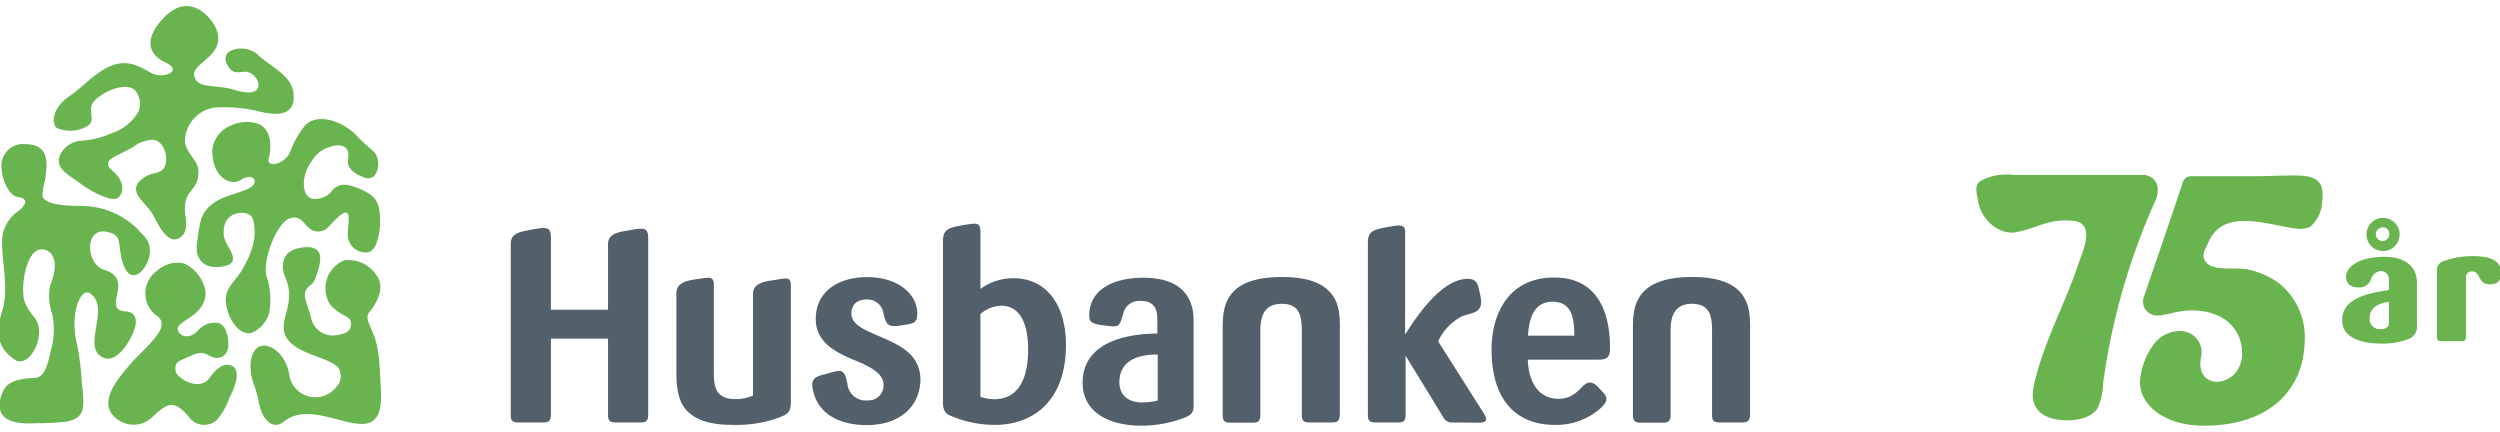 <svg xmlns="http://www.w3.org/2000/svg" viewBox="20 14 249 43"><path d="M164.62,56.08a.92.92,0,0,1-.85-.49L160,49.43v5.86c0,.59-.16.79-.76.79H157c-.61,0-.76-.2-.76-.79V38.19c0-1.2.58-1.35,2.22-1.62.46-.07,1.41-.35,1.49.36a3.6,3.6,0,0,1,0,.49v9.9c1.26-2,3.69-5.55,6.25-5.55,1,0,1,.71,1.2,1.44a5.33,5.33,0,0,1,.12.89c0,1.16-1.19,1.08-1.94,1.42A5.33,5.33,0,0,0,163.24,48L167.68,55c.52.82.52,1.1-.51,1.1Z" fill="#53606b"/><path d="M152.65,56.08h-2.09c-.72,0-.9-.12-.9-.79V47c0-1.42-.15-2.74-2-2.74-2,0-2.13,1.67-2.13,2.74v8.31c0,.59-.16.79-.77.79h-2.21c-.61,0-.77-.2-.77-.79v-8.6c0-2,.1-5.12,5.88-5.12,2.64,0,5.26.61,5.71,3.51a11.33,11.33,0,0,1,.08,1.61v8.6C153.41,55.88,153.25,56.08,152.65,56.08Z" fill="#53606b"/><path d="M106.33,56.34c-2.57,0-4.88-1-5.37-3.55a2.66,2.66,0,0,1-.06-.52c0-.8.92-.89,1.5-1.06,1.4-.41,1.69-.53,2,1a1.82,1.82,0,0,0,2,1.67A1.5,1.5,0,0,0,108,52.31c0-1.46-2.39-2.19-3.49-2.69-1.67-.76-3.26-1.74-3.26-3.87,0-2.69,2.22-4.15,5.11-4.15,3.2,0,5,1.77,5,3.62,0,1-.37,1-1.6,1.19s-1.48.05-1.76-1.17a1.61,1.61,0,0,0-1.65-1.41c-1,0-1.55.51-1.55,1.43s1.06,1.48,2,1.89c2.18,1,4.88,1.75,4.88,4.73C111.57,54.62,109.5,56.34,106.33,56.34Z" fill="#53606b"/><path d="M97.61,55.58a12.33,12.33,0,0,1-4.57.74c-2.41,0-3.72-.51-4.61-1.4s-1.06-2.39-1.06-3.76v-8c0-1.22,1.6-1.28,2.47-1.42s1.26-.17,1.26.65v8.76c0,1.22.11,2.6,2.13,2.6A4.47,4.47,0,0,0,95,53.4V43.26C95,42,96.64,42,97.5,41.83c1-.17,1.27-.17,1.27.66V54C98.77,55.06,98.48,55.24,97.61,55.58Z" fill="#53606b"/><path d="M84.56,55.29c0,.59-.16.79-.76.79H81.47c-.73,0-.91-.12-.91-.79V47.73H74.87v7.56c0,.59-.16.79-.77.79H71.63c-.66,0-.76-.24-.76-.79V38.23c0-.93.88-1.13,1.6-1.27.32-.07.69-.13,1.11-.2,1.11-.18,1.29.11,1.29.89v7.2h5.69V38.29c0-.93.88-1.13,1.6-1.27l1.11-.19c1.11-.19,1.29.1,1.29.89Z" fill="#53606b"/><path d="M179.17,49.82h-7c.05,2,.93,3.9,3.05,3.9,1.95,0,2.27-1.62,3.15-1.62.4,0,.77.41,1,.67.69.7.9,1,.19,1.76a6.66,6.66,0,0,1-4.72,1.79c-3.39,0-6.28-2-6.28-7.52,0-3.52,1.68-7.16,6.24-7.16s5.56,3.85,5.56,7C180.38,49.73,179.88,49.82,179.17,49.82Zm-4.54-5.77c-1.81,0-2.35,1.61-2.44,3.38h4.61C176.79,45.8,176.61,44.05,174.63,44.05Z" fill="#53606b"/><path d="M137.69,55.71a12.13,12.13,0,0,1-4,.69c-3.07,0-5.86-1.23-5.86-4.28,0-4.68,5.86-4.89,7.44-4.9V45.86c0-.76-.09-1.88-1.62-1.88a1.61,1.61,0,0,0-1.78,1.29c-.4,1.34-.43,1.32-1.78,1.16s-1.6-.33-1.6-1c0-2.61,2.43-3.77,5.39-3.77,4.94,0,5,3.34,5,4.32V54C138.93,55.05,138.8,55.33,137.69,55.71Zm-2.38-6.4c-1.81,0-3.82.49-3.82,2.77,0,1.12.72,2,2.24,2a6.5,6.5,0,0,0,1.58-.19Z" fill="#53606b"/><path d="M119.07,56.32a11.21,11.21,0,0,1-4.59-1c-.65-.35-.56-1.13-.56-1.76V38c0-1.2.59-1.34,2.23-1.61,1.16-.19,1.5-.23,1.5.72v5.67a5.51,5.51,0,0,1,3.28-1.07c3.43,0,5.24,2.83,5.24,6.65C126.17,53.84,123,56.32,119.07,56.32Zm.66-11.87a3.29,3.29,0,0,0-2.08.83v8.24a4.2,4.2,0,0,0,1.42.24c1,0,3.33-.39,3.33-4.94C122.4,45.59,121.19,44.45,119.73,44.45Z" fill="#53606b"/><path d="M193.5,56.08h-2.08c-.72,0-.9-.12-.9-.79V47c0-1.42-.16-2.74-2-2.74-2,0-2.13,1.67-2.13,2.74v8.31c0,.59-.16.79-.77.79h-2.22c-.6,0-.76-.2-.76-.79v-8.6c0-2,.1-5.12,5.88-5.12,2.64,0,5.25.61,5.7,3.51a10.09,10.09,0,0,1,.09,1.61v8.6C194.27,55.88,194.11,56.08,193.5,56.08Z" fill="#53606b"/><path d="M30.63,37.09c1.7.34,1,1.22,1.62,3.16.87,2.68,2.93.1,2.66-1.61-.13-.87-.73-1.27-1.31-1.93a8.05,8.05,0,0,0-5.55-2.2c-2.1,0-3.67-.26-3.82-1A5.16,5.16,0,0,1,24.48,32c.25-1.69.53-3.65-2.05-3.65a2.15,2.15,0,0,0-2.28,2.33c0,1.18.75,2.83,1.64,2.95,1.05.13.88.77-.07,1.47a3.67,3.67,0,0,0-1.21,1.5c-.91,1.79.61,5.58-.29,8.37-.69,2.15-.5,3.76,1.34,4.9,1.36.85,3.35-2.73,1.73-4.42a4.51,4.51,0,0,1-.9-1.62c-.33-1.77.33-5,1.76-5C25.2,38.86,26,40,25,42.4a5.33,5.33,0,0,0,.2,2.87,7.66,7.66,0,0,1-.15,3.7c-.35,1.67-.71,2.63-1.6,2.67s-2.24.14-2.88.9A3,3,0,0,0,20,54.75c.2,1.09,1.45,1.54,3.66,1.4A24.46,24.46,0,0,0,26.56,56c1.84-.35,1.92-1.16,1.59-3.87a26.6,26.6,0,0,0-.51-4c-.7-2.8.37-5.6,1.36-4.89,2.09,1.48-1.05,5.48,1.38,6.42.83.32,1.71-.56,2.15-1.21,1-1.41,1.62-3.32,0-3.43-2.53-.16,1-3.22-2.17-4.15C28.57,40.33,28.37,36.63,30.63,37.09Z" fill="#6ab450"/><path d="M49.23,23.24c-.22-1.81-2.41-2.66-3.56-3.8s-4.2-.64-2.89,1.25c.41.59.69.54,1.56.46C45.69,21,47,24,43.53,23c-2.28-.7-3.75-.06-4.17-1.4s3.41-2.05,2.11-4.86c-.49-1.06-2.59-3.56-5.07-1.06-1.92,1.93-1.87,3.64.09,4.55,1.65.76.11,1.5-1,1.2s-2.66-2.17-5.4-.36c-1.31.86-2,1.71-3.27,2.58-1.64,1.14-1.72,2.71-1.14,3.11a3.38,3.38,0,0,0,3.09-.24c.84-.61-.16-1.54.57-2.4.88-1,3.07-1.95,4.05-1.18a2,2,0,0,1,.35,2.27A4.83,4.83,0,0,1,31,27.31a8.1,8.1,0,0,1-2.74.69,2.6,2.6,0,0,0-2.17,1.22c-.83,1.51.71,2.15,1.95,3.08,1,.78,3.12,1.85,3.69,1.42s.8-1.58-.54-2.72.7-1.47,2.19-2.44a3.33,3.33,0,0,1,1.78-.64c1.3,0,1.82,2.28,1,3-.48.42-1,.25-1.7.69-2.16,1.38.1,2.49.79,3.81s1.55,3,2.7,2.23c.73-.53.62-1.34.52-2.13-.37-2.88,1.37-2.25,1.29-4.5,0-1-1.17-1.73-1.34-2.84a3.44,3.44,0,0,1,3-3.47,15.52,15.52,0,0,1,4.09.31C47.74,25.63,49.5,25.52,49.23,23.24Z" fill="#6ab450"/><path d="M57.85,35.84c0-2-.73-2.49-2.11-3.06-1-.39-2-.75-2.83.41a2.1,2.1,0,0,1-1.59.62c-.79,0-1.22-.85-1-2.11A4.12,4.12,0,0,1,51,30.11a3.71,3.71,0,0,1,.88-1c1-.72,3.15-1.19,2.78.75-.18,1,.89,1.58,1.71,1.85,1.38.44,1.72-2,.74-2.71a21.36,21.36,0,0,1-1.8-1.71c-1.62-1.45-3.94-2-5-.7a9.64,9.64,0,0,0-1.46,2.65c-.59,1.18-2.41,1.54-2.07.46.17-.53.5-2.77-1.1-3.38a3.62,3.62,0,0,0-2.69.19A2.92,2.92,0,0,0,41.14,29c0,2.63,1.8,3.62,2.89,2.9s1.79.12,1,.71-2.8.8-3.94,1.76a3,3,0,0,0-1.08,1.55,14.67,14.67,0,0,0-.34,1.94c-.43,2.11.81,3,2.53,2.68,2.21-.42.13-2,.08-3.17s.36-1.85,1.29-2.11c.52-.14,1.44-.12,1.65.65a5.34,5.34,0,0,1-.06,2.64,9.8,9.8,0,0,1-1,2.24c-.47.87-1.1,1.32-1.51,2.22-.73,1.6,1.15,5.29,2.94,3.85a3.06,3.06,0,0,0,1.21-1.64,7.36,7.36,0,0,0-.26-3.74c-.41-1.54,1-5.22,2.27-5.71,1.14-.43,1.44.59,2.12,1.06a1.39,1.39,0,0,0,1.79-.23c2.84-3.17,1.81-.2,1.93.9a1.75,1.75,0,0,0,2.07,1.61c.46-.13.78-.72.92-1.37A6,6,0,0,0,57.85,35.84Z" fill="#6ab450"/><path d="M57.94,52.93c-.18-3.49-.21-4.36-.81-5.81-.38-.9-.75-1.52-.36-2,1.16-1.44,1.35-2.67.88-3.45a3.34,3.34,0,0,0-3.35-1.74,3,3,0,0,0-1.37,4.47c1,1.06,1.91,1.08,2,1.61.16,1-.51,1.22-1.35,1.36A2.2,2.2,0,0,1,51,45.72c-.36-1.58-1.18-2.52-.08-3.31.43-.32.54-.76.81-1.67.45-1.52,0-2.27-1.51-2.1-2.23.24-2.32,1.82-1.75,3.13,1,2.43-.68,4.06-.09,5.55.77,1.91,4.17,2.18,5.26,3.23a1.55,1.55,0,0,1-.15,2,2.63,2.63,0,0,1-4.66-1.12c-.28-2-1.69-3.1-2.66-3S44.81,49.77,45,51.2c.1.81.57,1.64.75,2.73.32,1.91,1.42,3,2.61,2C51.86,53.21,58.29,59.9,57.94,52.93Z" fill="#6ab450"/><path d="M42.87,53.58c.75-1.43,1-2.72.29-3.11s-1.51.05-2.28,1.16c-1,1.42-3.3.06-3.39-.69-.12-1,.35-.94,1.53-1.51,1.49-.72,1.76.24,2.56.22,1.32,0,1.34-1.62.94-2.64a1.27,1.27,0,0,0-.71-.83,2.21,2.21,0,0,0-2.1.75c-1.07,1.12-2.11.33-2-.27.07-.36.85-.79,1.28-1.09,1.24-.86,1.84-2,1.26-3.3a3.66,3.66,0,0,0-2-2.06A3.11,3.11,0,0,0,35.6,41a2.76,2.76,0,0,0-.12,4.35c1.82,1.11-.8,3-2.39,4.8-1.07,1.23-3.07,3.45-2,5a2.72,2.72,0,0,0,3.11,1c.9-.35,1.08-.82,1.88-1.39s1.46-.79,2.78.83a1.89,1.89,0,0,0,2.69.29A6.81,6.81,0,0,0,42.87,53.58Z" fill="#6ab450"/><path d="M239.53,56.4c-4.21,0-6.43-2.27-6.39-4.34a6.92,6.92,0,0,1,1.49-3.91A3.21,3.21,0,0,1,237.54,47a2.13,2.13,0,0,1,1.72,2.4c-.87,3.72,4,3.31,4.05-.14.05-2.31-1.64-4.34-5-4.34-1.52,0-2.49.49-3.3.49a1.38,1.38,0,0,1-1.51-1.75c1.29-3.78,2.6-7.57,3.86-11.37a1.13,1.13,0,0,1,.39-.62,1.08,1.08,0,0,1,.59-.12h6.3c1.31,0,2.12-.08,3.93-.07,2.14,0,3,.53,2.71,2.7a3.42,3.42,0,0,1-1.19,2.41,2.39,2.39,0,0,1-1.4.17c-2.67-.29-7.24-2.17-8.74,1.39-.35.81-.85,1.4-.07,2.12s2.87.33,4,.57A8,8,0,0,1,247,42.22,6.9,6.9,0,0,1,249.55,48C249.43,53,245.85,56.4,239.53,56.4Z" fill="#6ab450"/><path d="M234.67,34a66.11,66.11,0,0,0-5.19,18.07,6.74,6.74,0,0,1-.53,2.53c-.7,1.2-2.61,1.37-3.83,1.22-2-.24-3-1.4-2.55-3.4.9-4.2,3.05-8,4.39-12,.46-1.38,1.89-4.25-.57-4.44s-3.27.69-5.55,1.14c-1.68.34-3.49-1.19-3.8-3-.14-.82-.46-1.62.22-2.1a5.47,5.47,0,0,1,3.31-.59c1.73,0,3.46,0,5.19,0h7.61a1.43,1.43,0,0,1,1.53,1.22A2.6,2.6,0,0,1,234.67,34Z" fill="#6ab450"/><path d="M260.05,47.7a7.07,7.07,0,0,1-2.83.52c-1.88,0-3.94-.48-3.94-2.34,0-2.24,2.68-2.68,4.66-3v-1a.81.81,0,0,0-.81-.88,1.14,1.14,0,0,0-1,.86,1.21,1.21,0,0,1-1.24.77c-.69,0-1.23-.35-1.23-1.05,0-.88,1.09-2,3.88-2,1.82,0,3.19.81,3.19,2.62v4.23A1.3,1.3,0,0,1,260.05,47.7ZM257.3,39A1.65,1.65,0,1,1,259,37.32,1.64,1.64,0,0,1,257.3,39Zm.64,5.06c-1,.16-1.92.51-1.92,1.62a1,1,0,0,0,1.11,1.1c.43,0,.81-.17.81-.65Zm-.64-7.4a.66.66,0,0,0-.67.67.67.67,0,1,0,1.34,0A.66.66,0,0,0,257.3,36.63Z" fill="#6ab450"/><path d="M268,42.32c-1.27,0-.89-1.28-1.77-1.28a.55.55,0,0,0-.62.56v6a.34.34,0,0,1-.38.38h-2.13a.34.34,0,0,1-.38-.38V41.07a.94.94,0,0,1,.69-1.07,8.37,8.37,0,0,1,3-.49c1.91,0,2.7.67,2.7,1.58S268.75,42.32,268,42.32Z" fill="#6ab450"/></svg>